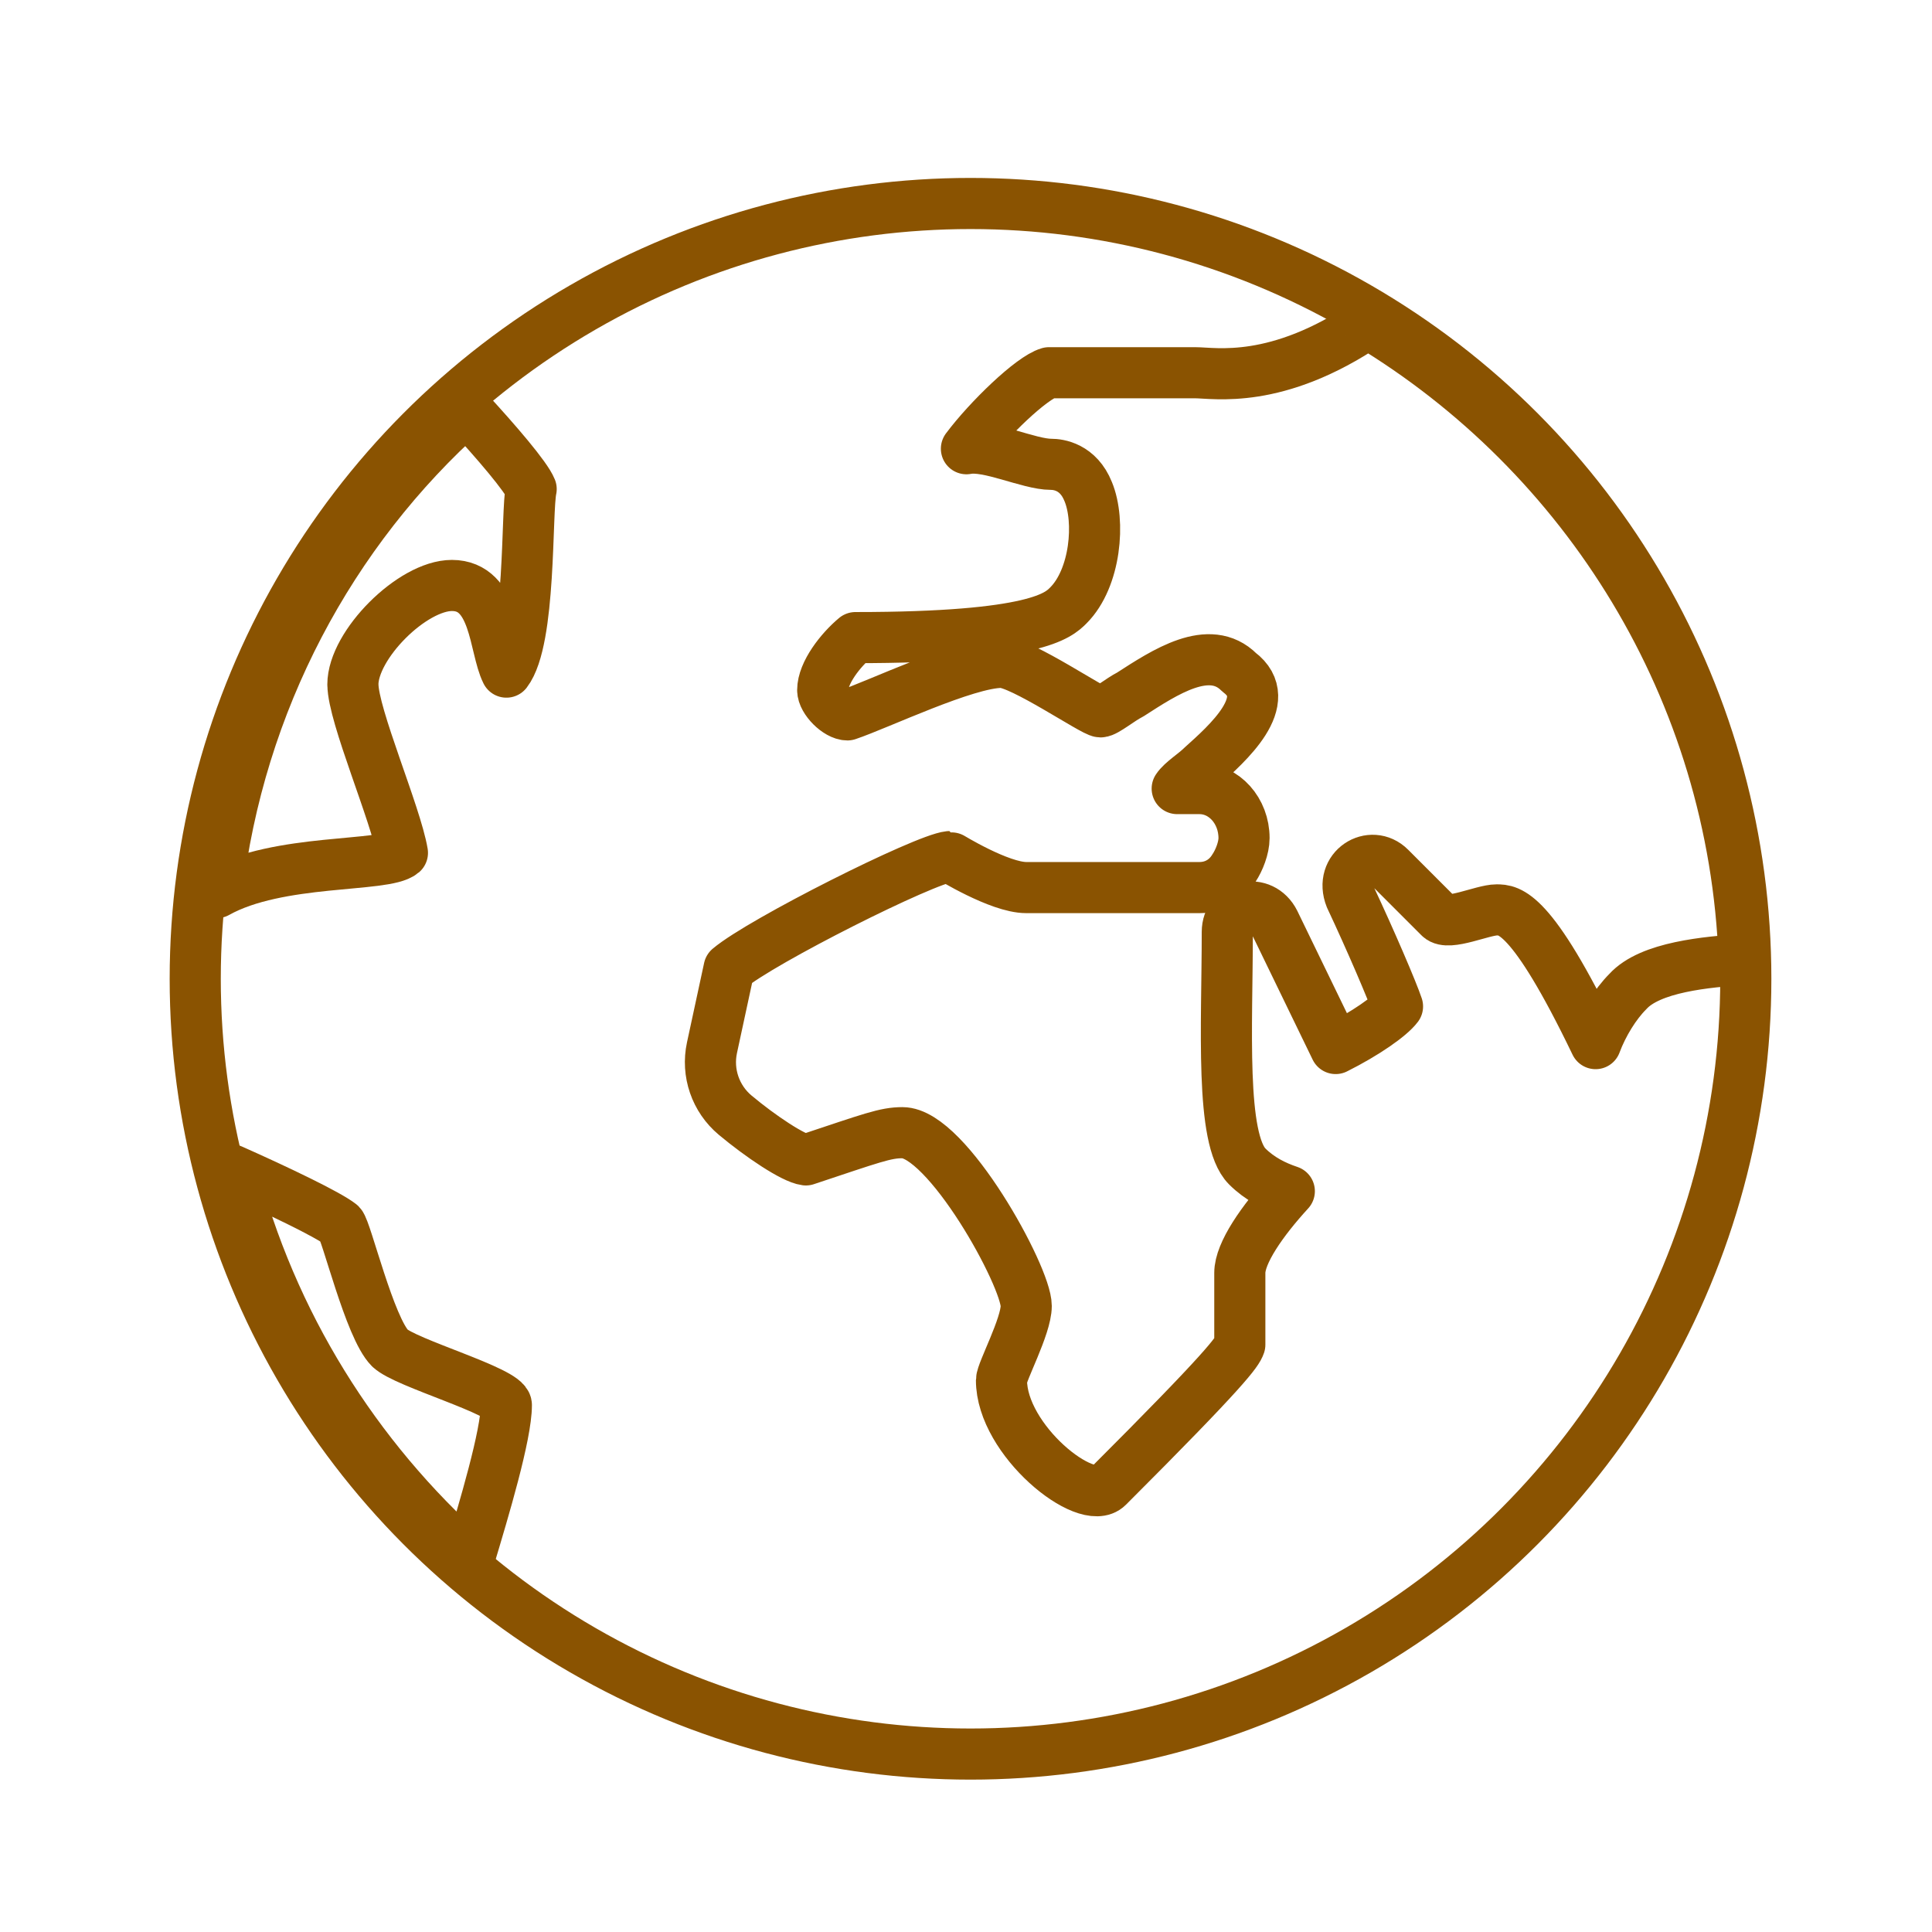 <?xml version='1.0' encoding='UTF-8'?>
<svg xmlns="http://www.w3.org/2000/svg" id="ab" data-name="Planisphère" viewBox="0 0 453.54 453.54">
  <defs>
    <style>
      .ak {
        stroke-linecap: round;
        stroke-linejoin: round;
      }

      .ak, .al {
        fill: none;
        stroke: #8A5301;
        stroke-width: 12px;
      }

      .al {
        stroke-miterlimit: 10;
      }
    </style>
  </defs>
  <g>
    <path class="ak" d="M82.84,160.69c0-9.3,13.95-23.25,23.25-23.25,10.35,0,9.88,14.53,12.79,20.34,5.81-7.55,4.65-37.74,5.81-42.97-1.16-2.91-8.14-11.04-15.11-18.6-31.96,28.48-53.47,68.58-58.7,113.33,14.53-8.14,39.52-5.85,43.59-9.33-1.51-9.01-11.62-32.3-11.62-39.52Z"/>
    <path class="ak" d="M91.55,316.48c-4.79-4.79-10.23-27.68-11.62-29.06-2.91-2.32-15.11-8.14-25.57-12.79,9.3,36.03,29.06,67.41,55.79,91.24,3.49-11.62,8.72-29.06,8.72-36.03,0-3.2-23.85-9.9-27.31-13.37Z"/>
    <path class="ak" d="M321.11,75.88c-21.5,14.53-35.93,11.62-40.58,11.62h-34.28c-4.07,1.16-14.15,10.86-19.38,17.84,5.1-1.02,14.68,3.66,19.86,3.66,1.74,0,6.39.58,8.72,6.39,2.91,6.97,1.74,20.34-4.65,26.73-2.32,2.32-7.56,7.56-49.98,7.56-3.49,2.91-7.69,8.26-7.69,12.33,0,2.32,3.49,5.81,5.81,5.81,7.2-2.41,27.83-12.33,36.16-12.33,4.71,0,21.63,11.62,23.25,11.62,1.16,0,4.65-2.91,6.97-4.07,8.12-5.23,18.59-12.2,25.56-5.23,8.82,6.61-2.91,16.85-8.72,22.08-1.74,1.74-4.65,3.49-5.81,5.23h5.23c5.81,0,10.46,5.23,10.46,11.62,0,2.32-1.16,5.23-2.32,6.97-1.74,2.91-4.65,4.65-8.14,4.65h-40.68c-6.28,0-18.02-7.27-18.03-7.27-5.81.58-44.15,19.83-51.71,26.22l-4.02,18.64c-1.27,5.88.83,11.98,5.45,15.84,5.93,4.96,13.67,10.14,16.59,10.5,15.52-5.16,18.63-6.39,22.67-6.39,10.46,0,29.06,33.71,29.06,40.68,0,4.77-5.81,15.49-5.81,17.43,0,14.06,19.93,30.06,24.98,24.98,27.9-27.88,30.38-31.59,30.97-33.33v-16.85c0-4.65,5.22-12.2,11.62-19.18-3.48-1.16-6.97-2.91-9.88-5.81-6.39-6.39-4.68-32.94-4.68-55.03,0-6.37,8.11-8.19,11.05-2.32l14.39,29.67c6.97-3.49,12.79-7.56,14.52-9.88-1.16-3.49-6.39-15.69-11.04-25.57-2.71-6.83,4.87-11.41,9.3-6.97l11.62,11.62c2.05,2.04,10.12-1.74,13.37-1.74,2.91,0,8.14,0,23.25,31.39,1.74-4.66,4.65-9.3,7.56-12.21,5.23-5.81,18.6-6.97,27.31-7.56-2.32-63.35-37.19-118.56-88.34-149.36Z"/>
  </g>
  <circle class="al" cx="227.83" cy="229.77" r="182"/>
</svg>
